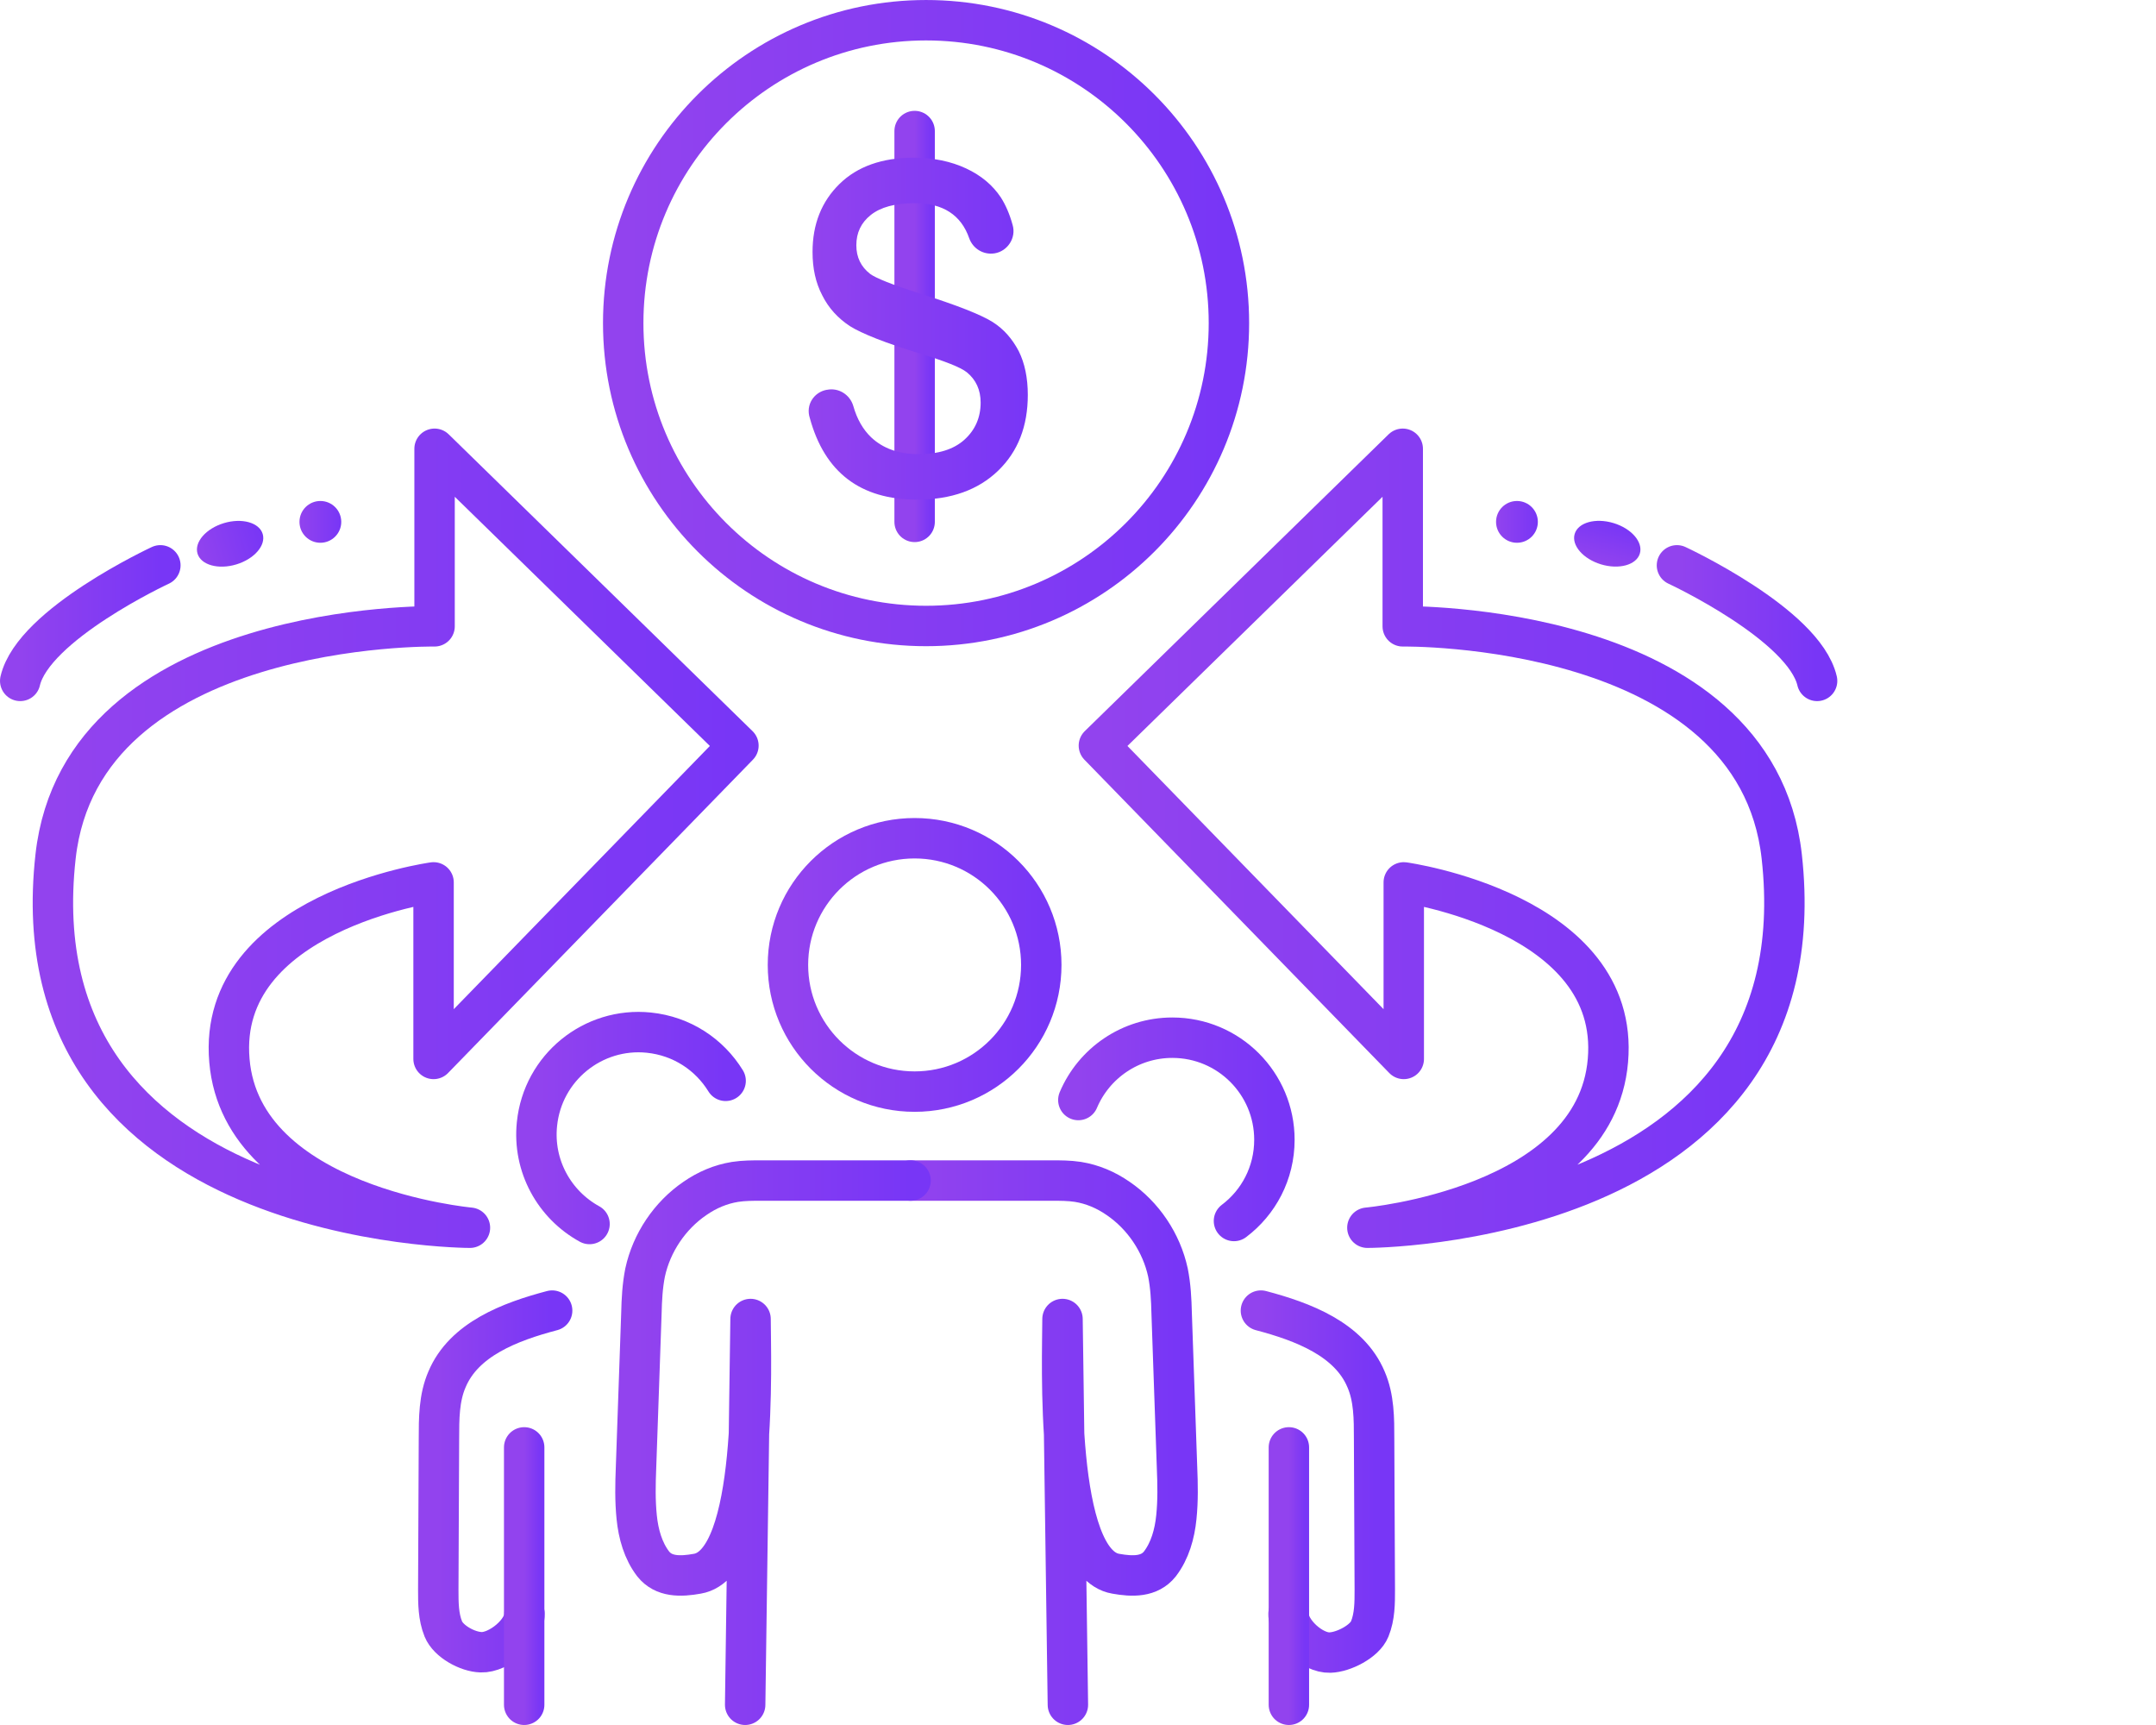 <svg width="135" height="108" viewBox="0 0 135 108" fill="none" xmlns="http://www.w3.org/2000/svg">
<g clip-path="url(#clip0_33_475)">
<path d="M57.987 39.192C68.46 39.192 76.95 30.702 76.95 20.229C76.95 9.756 68.46 1.266 57.987 1.266C47.514 1.266 39.023 9.756 39.023 20.229C39.023 30.702 47.514 39.192 57.987 39.192Z" stroke="url(#paint0_linear_33_475)" stroke-width="2.531" stroke-miterlimit="10" stroke-linecap="round" stroke-linejoin="round"/>
<path d="M57.269 68.344C61.65 68.344 65.201 64.793 65.201 60.412C65.201 56.032 61.65 52.481 57.269 52.481C52.889 52.481 49.338 56.032 49.338 60.412C49.338 64.793 52.889 68.344 57.269 68.344Z" stroke="url(#paint1_linear_33_475)" stroke-width="2.531" stroke-miterlimit="10" stroke-linecap="round" stroke-linejoin="round"/>
<path d="M67.521 68.871C68.492 66.572 70.77 64.969 73.406 64.969C76.95 64.969 79.798 67.838 79.798 71.36C79.798 73.448 78.806 75.284 77.266 76.444" stroke="url(#paint2_linear_33_475)" stroke-width="2.531" stroke-miterlimit="10" stroke-linecap="round" stroke-linejoin="round"/>
<path d="M36.914 76.633C34.72 75.431 33.349 73.005 33.623 70.369C33.982 66.846 37.125 64.294 40.627 64.652C42.694 64.863 44.423 66.023 45.436 67.669" stroke="url(#paint3_linear_33_475)" stroke-width="2.531" stroke-miterlimit="10" stroke-linecap="round" stroke-linejoin="round"/>
<path d="M78.954 82.055C81.591 82.751 84.48 83.848 85.535 86.358C86.041 87.518 86.041 88.826 86.041 90.091C86.062 93.234 86.062 96.377 86.084 99.52C86.084 100.364 86.084 101.208 85.767 101.988C85.451 102.769 84.122 103.444 83.278 103.465C82.181 103.507 80.662 102.136 80.683 101.039" stroke="url(#paint4_linear_33_475)" stroke-width="2.531" stroke-miterlimit="10" stroke-linecap="round" stroke-linejoin="round"/>
<path d="M80.705 90.619V106.734" stroke="url(#paint5_linear_33_475)" stroke-width="2.531" stroke-miterlimit="10" stroke-linecap="round" stroke-linejoin="round"/>
<path d="M57.016 73.912C59.358 73.912 63.492 73.912 65.834 73.912C66.382 73.912 66.951 73.912 67.5 73.997C68.407 74.144 69.251 74.503 70.01 75.03C71.592 76.106 72.731 77.815 73.132 79.671C73.301 80.515 73.343 81.358 73.364 82.223C73.469 85.451 73.596 88.657 73.701 91.884C73.744 92.918 73.765 93.951 73.659 94.985C73.554 96.04 73.258 97.094 72.626 97.917C71.972 98.74 70.917 98.719 69.862 98.529C66.002 97.875 66.53 85.092 66.53 82.582L66.867 106.734" stroke="url(#paint6_linear_33_475)" stroke-width="2.531" stroke-miterlimit="10" stroke-linecap="round" stroke-linejoin="round"/>
<path d="M34.573 82.055C31.936 82.751 29.046 83.848 27.991 86.358C27.485 87.518 27.485 88.826 27.485 90.091C27.464 93.234 27.464 96.377 27.443 99.52C27.443 100.364 27.443 101.208 27.759 101.988C28.076 102.769 29.278 103.423 30.122 103.444C31.219 103.486 32.864 102.157 32.843 101.039" stroke="url(#paint7_linear_33_475)" stroke-width="2.531" stroke-miterlimit="10" stroke-linecap="round" stroke-linejoin="round"/>
<path d="M32.822 90.619V106.734" stroke="url(#paint8_linear_33_475)" stroke-width="2.531" stroke-miterlimit="10" stroke-linecap="round" stroke-linejoin="round"/>
<path d="M57.016 73.912C54.675 73.912 50.055 73.912 47.693 73.912C47.144 73.912 46.575 73.912 46.026 73.997C45.119 74.144 44.276 74.503 43.516 75.03C41.934 76.106 40.795 77.815 40.394 79.671C40.226 80.515 40.183 81.358 40.162 82.223C40.057 85.451 39.93 88.657 39.825 91.884C39.783 92.918 39.762 93.951 39.867 94.985C39.972 96.04 40.268 97.094 40.901 97.917C41.554 98.74 42.609 98.719 43.664 98.529C47.524 97.875 46.997 85.092 46.997 82.582L46.659 106.734" stroke="url(#paint9_linear_33_475)" stroke-width="2.531" stroke-miterlimit="10" stroke-linecap="round" stroke-linejoin="round"/>
<path d="M85.62 76.866C85.62 76.866 114.159 76.866 111.565 53.62C109.92 38.876 87.834 39.213 87.834 39.213V28.097L68.808 46.681L87.898 66.298V55.245C87.898 55.245 101.482 57.122 100.681 66.403C99.9 75.579 85.62 76.866 85.62 76.866Z" stroke="url(#paint10_linear_33_475)" stroke-width="2.531" stroke-miterlimit="10" stroke-linecap="round" stroke-linejoin="round"/>
<path d="M105.004 35.395C105.004 35.395 112.957 39.087 113.779 42.63" stroke="url(#paint11_linear_33_475)" stroke-width="2.531" stroke-miterlimit="10" stroke-linecap="round" stroke-linejoin="round"/>
<path d="M94.986 33.982C95.708 33.982 96.294 33.397 96.294 32.674C96.294 31.952 95.708 31.366 94.986 31.366C94.263 31.366 93.677 31.952 93.677 32.674C93.677 33.397 94.263 33.982 94.986 33.982Z" fill="url(#paint12_linear_33_475)"/>
<path d="M102.68 34.658C102.896 33.944 102.158 33.089 101.032 32.749C99.905 32.408 98.817 32.711 98.601 33.425C98.385 34.138 99.124 34.993 100.25 35.334C101.377 35.674 102.465 35.372 102.68 34.658Z" fill="url(#paint13_linear_33_475)"/>
<path d="M29.426 76.866C29.426 76.866 0.886 76.866 3.48 53.62C5.126 38.876 27.211 39.213 27.211 39.213V28.097L46.237 46.681L27.148 66.298V55.245C27.148 55.245 13.563 57.122 14.365 66.403C15.145 75.579 29.426 76.866 29.426 76.866Z" stroke="url(#paint14_linear_33_475)" stroke-width="2.531" stroke-miterlimit="10" stroke-linecap="round" stroke-linejoin="round"/>
<path d="M10.041 35.395C10.041 35.395 2.088 39.087 1.266 42.63" stroke="url(#paint15_linear_33_475)" stroke-width="2.531" stroke-miterlimit="10" stroke-linecap="round" stroke-linejoin="round"/>
<path d="M20.06 33.982C20.783 33.982 21.368 33.397 21.368 32.674C21.368 31.952 20.783 31.366 20.06 31.366C19.338 31.366 18.752 31.952 18.752 32.674C18.752 33.397 19.338 33.982 20.06 33.982Z" fill="url(#paint16_linear_33_475)"/>
<path d="M14.799 35.337C15.925 34.996 16.664 34.142 16.448 33.428C16.232 32.714 15.144 32.412 14.017 32.752C12.891 33.093 12.153 33.947 12.368 34.661C12.584 35.375 13.672 35.678 14.799 35.337Z" fill="url(#paint17_linear_33_475)"/>
<path d="M57.27 8.205V32.674" stroke="url(#paint18_linear_33_475)" stroke-width="2.531" stroke-miterlimit="10" stroke-linecap="round" stroke-linejoin="round"/>
<path d="M51.764 24.405H51.785C52.502 24.258 53.219 24.701 53.43 25.418C53.662 26.241 54.042 26.895 54.548 27.38C55.287 28.076 56.278 28.434 57.523 28.434C58.746 28.434 59.716 28.139 60.391 27.527C61.066 26.916 61.404 26.135 61.404 25.207C61.404 24.405 61.108 23.773 60.539 23.308C60.138 22.992 59.168 22.613 57.649 22.148C55.434 21.473 53.958 20.883 53.219 20.419C52.481 19.933 51.891 19.301 51.49 18.499C51.068 17.698 50.878 16.791 50.878 15.778C50.878 14.027 51.447 12.614 52.566 11.517C53.684 10.42 55.244 9.872 57.206 9.872C58.451 9.872 59.547 10.104 60.497 10.547C61.446 10.99 62.163 11.601 62.669 12.361C62.965 12.825 63.218 13.395 63.408 14.091C63.64 14.892 63.091 15.736 62.269 15.863C61.572 15.968 60.919 15.567 60.687 14.913C60.18 13.458 59.041 12.72 57.291 12.72C56.046 12.72 55.139 12.973 54.527 13.458C53.916 13.943 53.62 14.576 53.62 15.356C53.62 16.116 53.916 16.706 54.485 17.149C54.822 17.402 55.856 17.824 57.586 18.373C59.948 19.111 61.467 19.723 62.163 20.166C62.859 20.608 63.387 21.22 63.787 21.98C64.167 22.739 64.357 23.667 64.357 24.722C64.357 26.683 63.745 28.266 62.501 29.468C61.256 30.67 59.569 31.282 57.417 31.282C53.873 31.282 51.637 29.573 50.709 26.177C50.435 25.355 50.962 24.553 51.764 24.405Z" fill="url(#paint19_linear_33_475)"/>
</g>
<defs>
<linearGradient id="paint0_linear_33_475" x1="39.023" y1="20.229" x2="76.95" y2="20.229" gradientUnits="userSpaceOnUse">
<stop stop-color="#9243EE"/>
<stop offset="1" stop-color="#7836F6"/>
</linearGradient>
<linearGradient id="paint1_linear_33_475" x1="49.338" y1="60.412" x2="65.201" y2="60.412" gradientUnits="userSpaceOnUse">
<stop stop-color="#9243EE"/>
<stop offset="1" stop-color="#7836F6"/>
</linearGradient>
<linearGradient id="paint2_linear_33_475" x1="67.521" y1="70.706" x2="79.798" y2="70.706" gradientUnits="userSpaceOnUse">
<stop stop-color="#9243EE"/>
<stop offset="1" stop-color="#7836F6"/>
</linearGradient>
<linearGradient id="paint3_linear_33_475" x1="33.589" y1="70.626" x2="45.436" y2="70.626" gradientUnits="userSpaceOnUse">
<stop stop-color="#9243EE"/>
<stop offset="1" stop-color="#7836F6"/>
</linearGradient>
<linearGradient id="paint4_linear_33_475" x1="78.954" y1="92.76" x2="86.084" y2="92.76" gradientUnits="userSpaceOnUse">
<stop stop-color="#9243EE"/>
<stop offset="1" stop-color="#7836F6"/>
</linearGradient>
<linearGradient id="paint5_linear_33_475" x1="80.705" y1="98.677" x2="81.705" y2="98.677" gradientUnits="userSpaceOnUse">
<stop stop-color="#9243EE"/>
<stop offset="1" stop-color="#7836F6"/>
</linearGradient>
<linearGradient id="paint6_linear_33_475" x1="57.016" y1="90.323" x2="73.736" y2="90.323" gradientUnits="userSpaceOnUse">
<stop stop-color="#9243EE"/>
<stop offset="1" stop-color="#7836F6"/>
</linearGradient>
<linearGradient id="paint7_linear_33_475" x1="27.443" y1="92.75" x2="34.573" y2="92.75" gradientUnits="userSpaceOnUse">
<stop stop-color="#9243EE"/>
<stop offset="1" stop-color="#7836F6"/>
</linearGradient>
<linearGradient id="paint8_linear_33_475" x1="32.822" y1="98.677" x2="33.822" y2="98.677" gradientUnits="userSpaceOnUse">
<stop stop-color="#9243EE"/>
<stop offset="1" stop-color="#7836F6"/>
</linearGradient>
<linearGradient id="paint9_linear_33_475" x1="39.79" y1="90.323" x2="57.016" y2="90.323" gradientUnits="userSpaceOnUse">
<stop stop-color="#9243EE"/>
<stop offset="1" stop-color="#7836F6"/>
</linearGradient>
<linearGradient id="paint10_linear_33_475" x1="68.808" y1="52.481" x2="111.732" y2="52.481" gradientUnits="userSpaceOnUse">
<stop stop-color="#9243EE"/>
<stop offset="1" stop-color="#7836F6"/>
</linearGradient>
<linearGradient id="paint11_linear_33_475" x1="105.004" y1="39.013" x2="113.779" y2="39.013" gradientUnits="userSpaceOnUse">
<stop stop-color="#9243EE"/>
<stop offset="1" stop-color="#7836F6"/>
</linearGradient>
<linearGradient id="paint12_linear_33_475" x1="93.677" y1="32.674" x2="96.294" y2="32.674" gradientUnits="userSpaceOnUse">
<stop stop-color="#9243EE"/>
<stop offset="1" stop-color="#7836F6"/>
</linearGradient>
<linearGradient id="paint13_linear_33_475" x1="100.25" y1="35.334" x2="101.032" y2="32.749" gradientUnits="userSpaceOnUse">
<stop stop-color="#9243EE"/>
<stop offset="1" stop-color="#7836F6"/>
</linearGradient>
<linearGradient id="paint14_linear_33_475" x1="3.314" y1="52.481" x2="46.237" y2="52.481" gradientUnits="userSpaceOnUse">
<stop stop-color="#9243EE"/>
<stop offset="1" stop-color="#7836F6"/>
</linearGradient>
<linearGradient id="paint15_linear_33_475" x1="1.266" y1="39.013" x2="10.041" y2="39.013" gradientUnits="userSpaceOnUse">
<stop stop-color="#9243EE"/>
<stop offset="1" stop-color="#7836F6"/>
</linearGradient>
<linearGradient id="paint16_linear_33_475" x1="18.752" y1="32.674" x2="21.368" y2="32.674" gradientUnits="userSpaceOnUse">
<stop stop-color="#9243EE"/>
<stop offset="1" stop-color="#7836F6"/>
</linearGradient>
<linearGradient id="paint17_linear_33_475" x1="12.368" y1="34.661" x2="16.448" y2="33.428" gradientUnits="userSpaceOnUse">
<stop stop-color="#9243EE"/>
<stop offset="1" stop-color="#7836F6"/>
</linearGradient>
<linearGradient id="paint18_linear_33_475" x1="57.27" y1="20.44" x2="58.27" y2="20.44" gradientUnits="userSpaceOnUse">
<stop stop-color="#9243EE"/>
<stop offset="1" stop-color="#7836F6"/>
</linearGradient>
<linearGradient id="paint19_linear_33_475" x1="50.636" y1="20.577" x2="64.357" y2="20.577" gradientUnits="userSpaceOnUse">
<stop stop-color="#9243EE"/>
<stop offset="1" stop-color="#7836F6"/>
</linearGradient>
<clipPath id="clip0_33_475">
<rect width="115.045" height="108" fill="white"/>
</clipPath>
</defs>
</svg>
